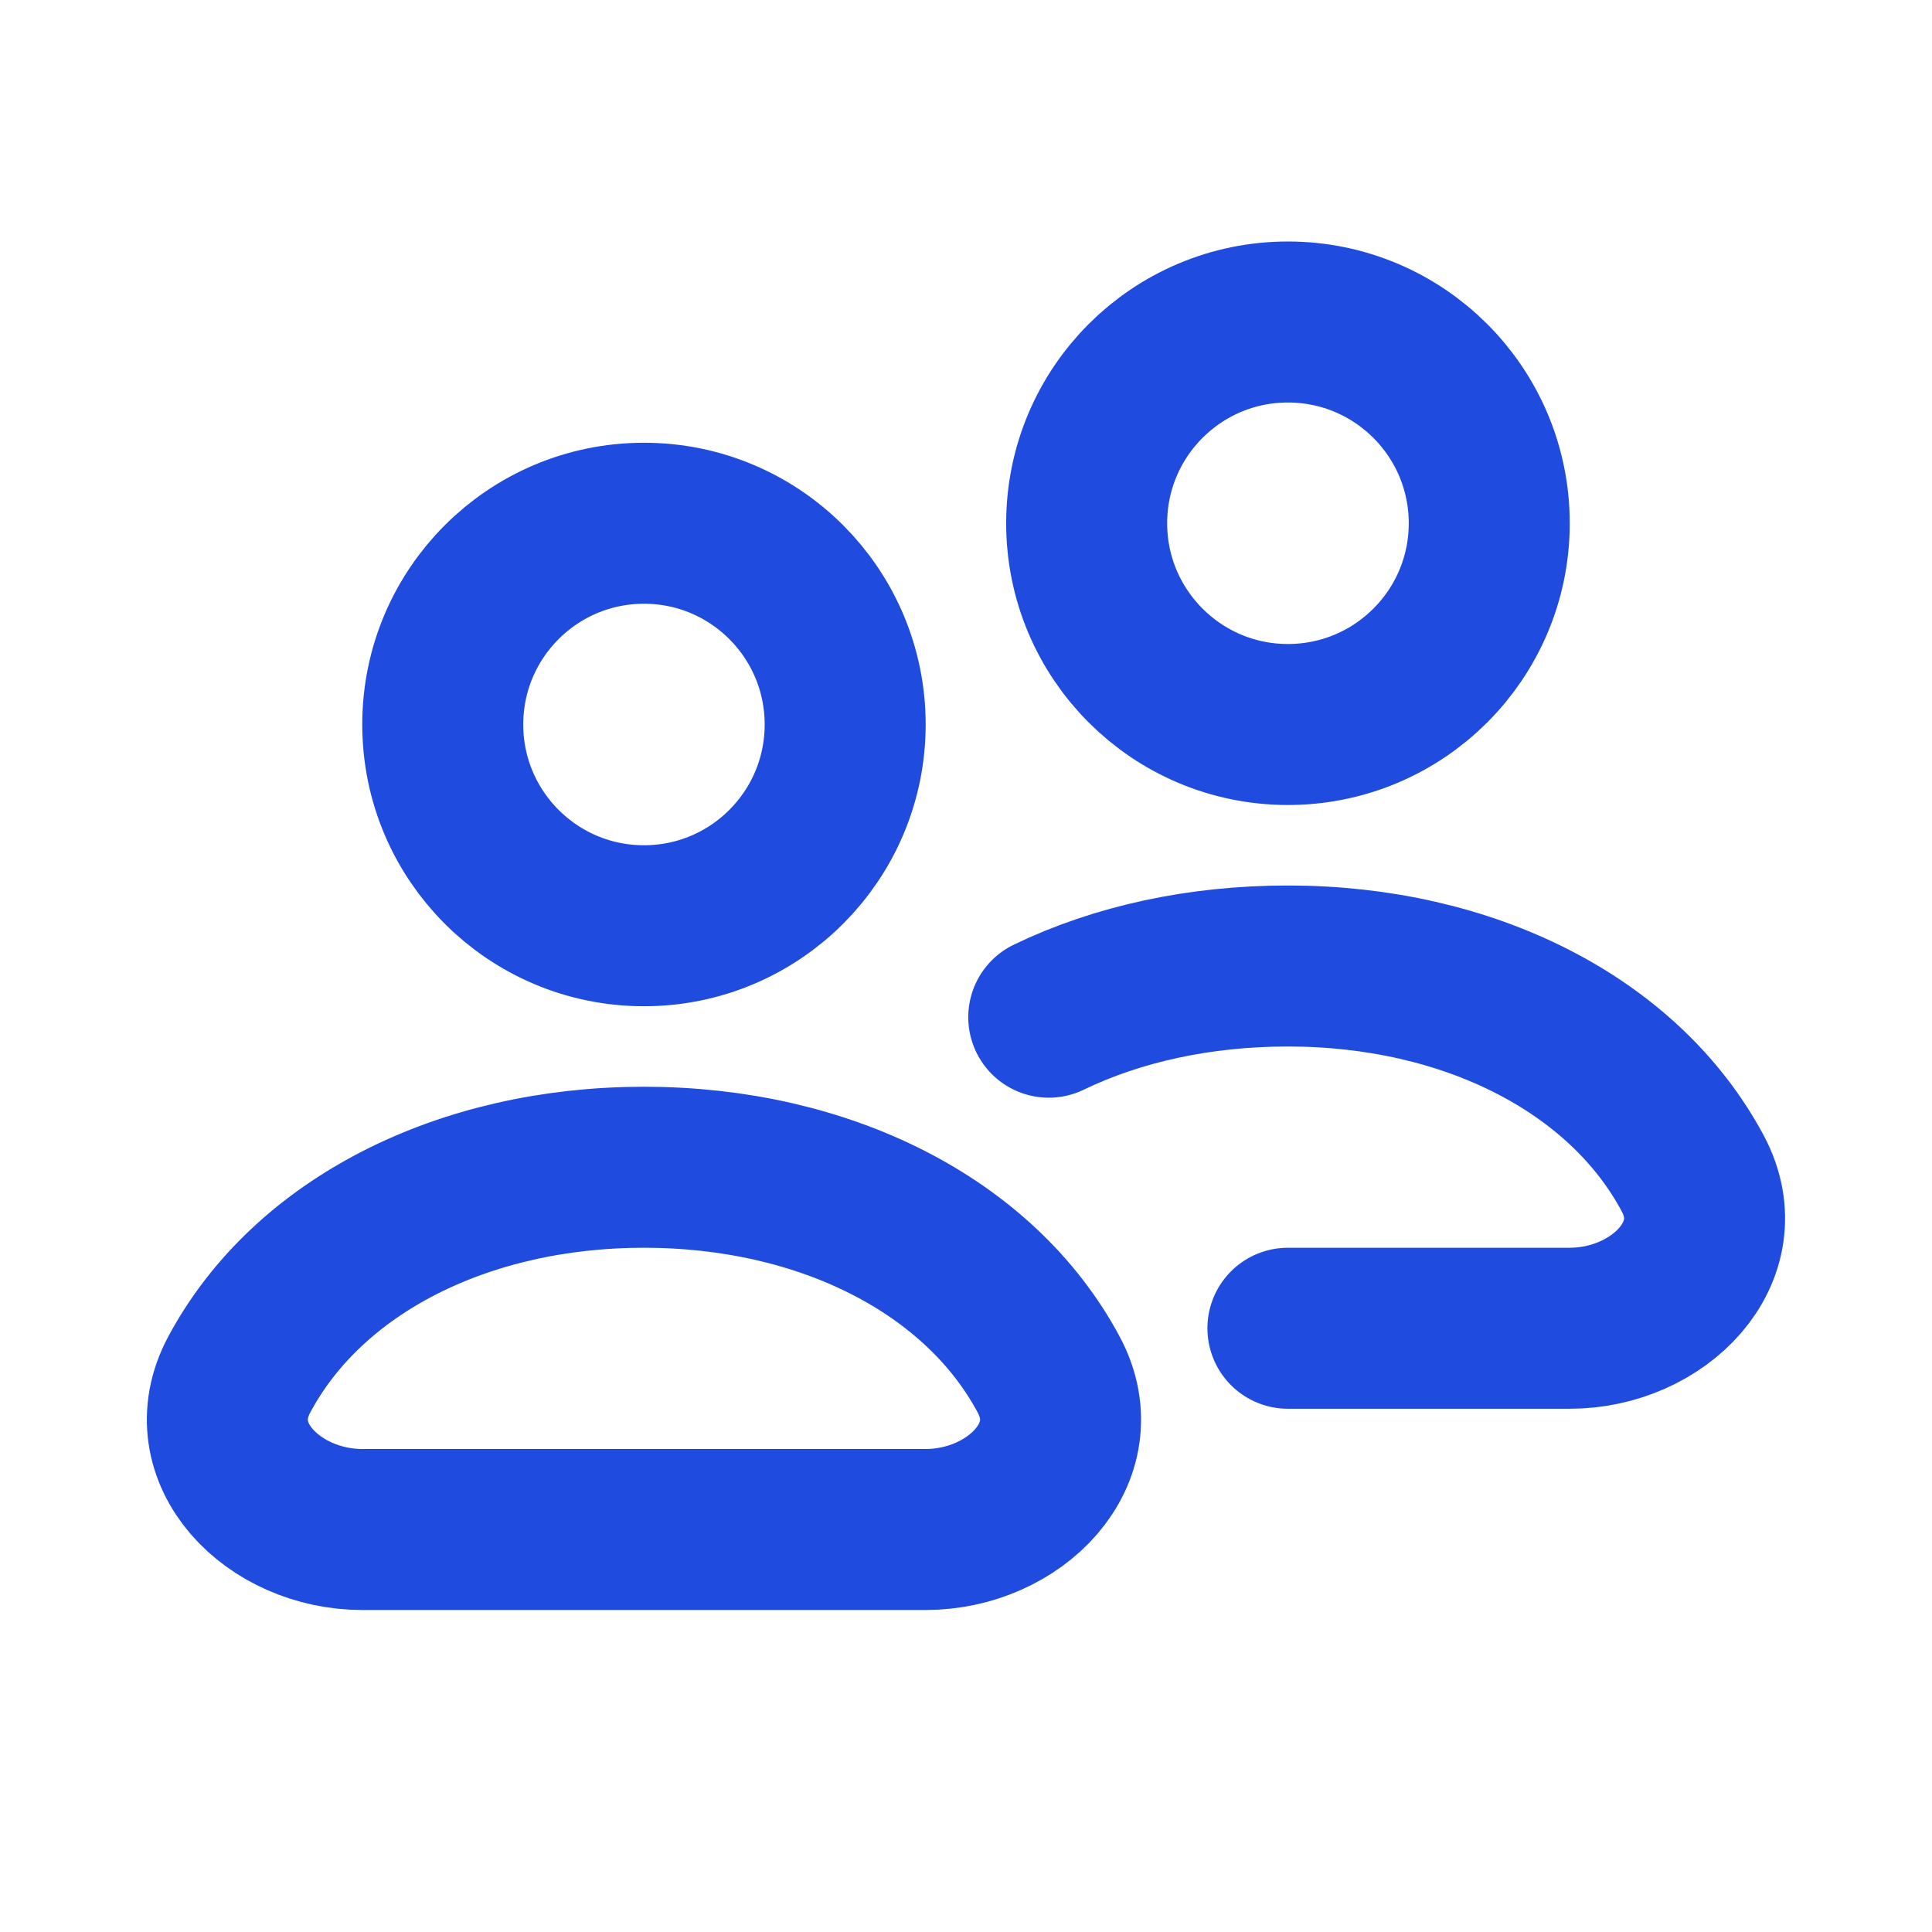 <svg width="24" height="24" viewBox="0 0 24 24" fill="none" xmlns="http://www.w3.org/2000/svg">
<path d="M15.999 16.5H19.5C20.604 16.5 21.548 15.551 21.028 14.577C20.172 12.975 18.242 12 15.999 12C14.902 12 13.883 12.223 13.028 12.636M2.971 17.077C3.827 15.475 5.757 14.5 8 14.5C10.242 14.5 12.172 15.475 13.028 17.077C13.548 18.051 12.604 19 11.499 19H4.5C3.395 19 2.451 18.051 2.971 17.077ZM10.499 9C10.499 10.381 9.38 11.5 8 11.5C6.619 11.5 5.5 10.381 5.5 9C5.5 7.619 6.619 6.5 8 6.5C9.38 6.5 10.499 7.619 10.499 9ZM18.5 6.5C18.5 7.881 17.38 9 15.999 9C14.619 9 13.499 7.881 13.499 6.5C13.499 5.119 14.619 4 15.999 4C17.38 4 18.5 5.119 18.5 6.5Z" stroke="#204BDF" stroke-width="2" stroke-linecap="round"/>
</svg>
